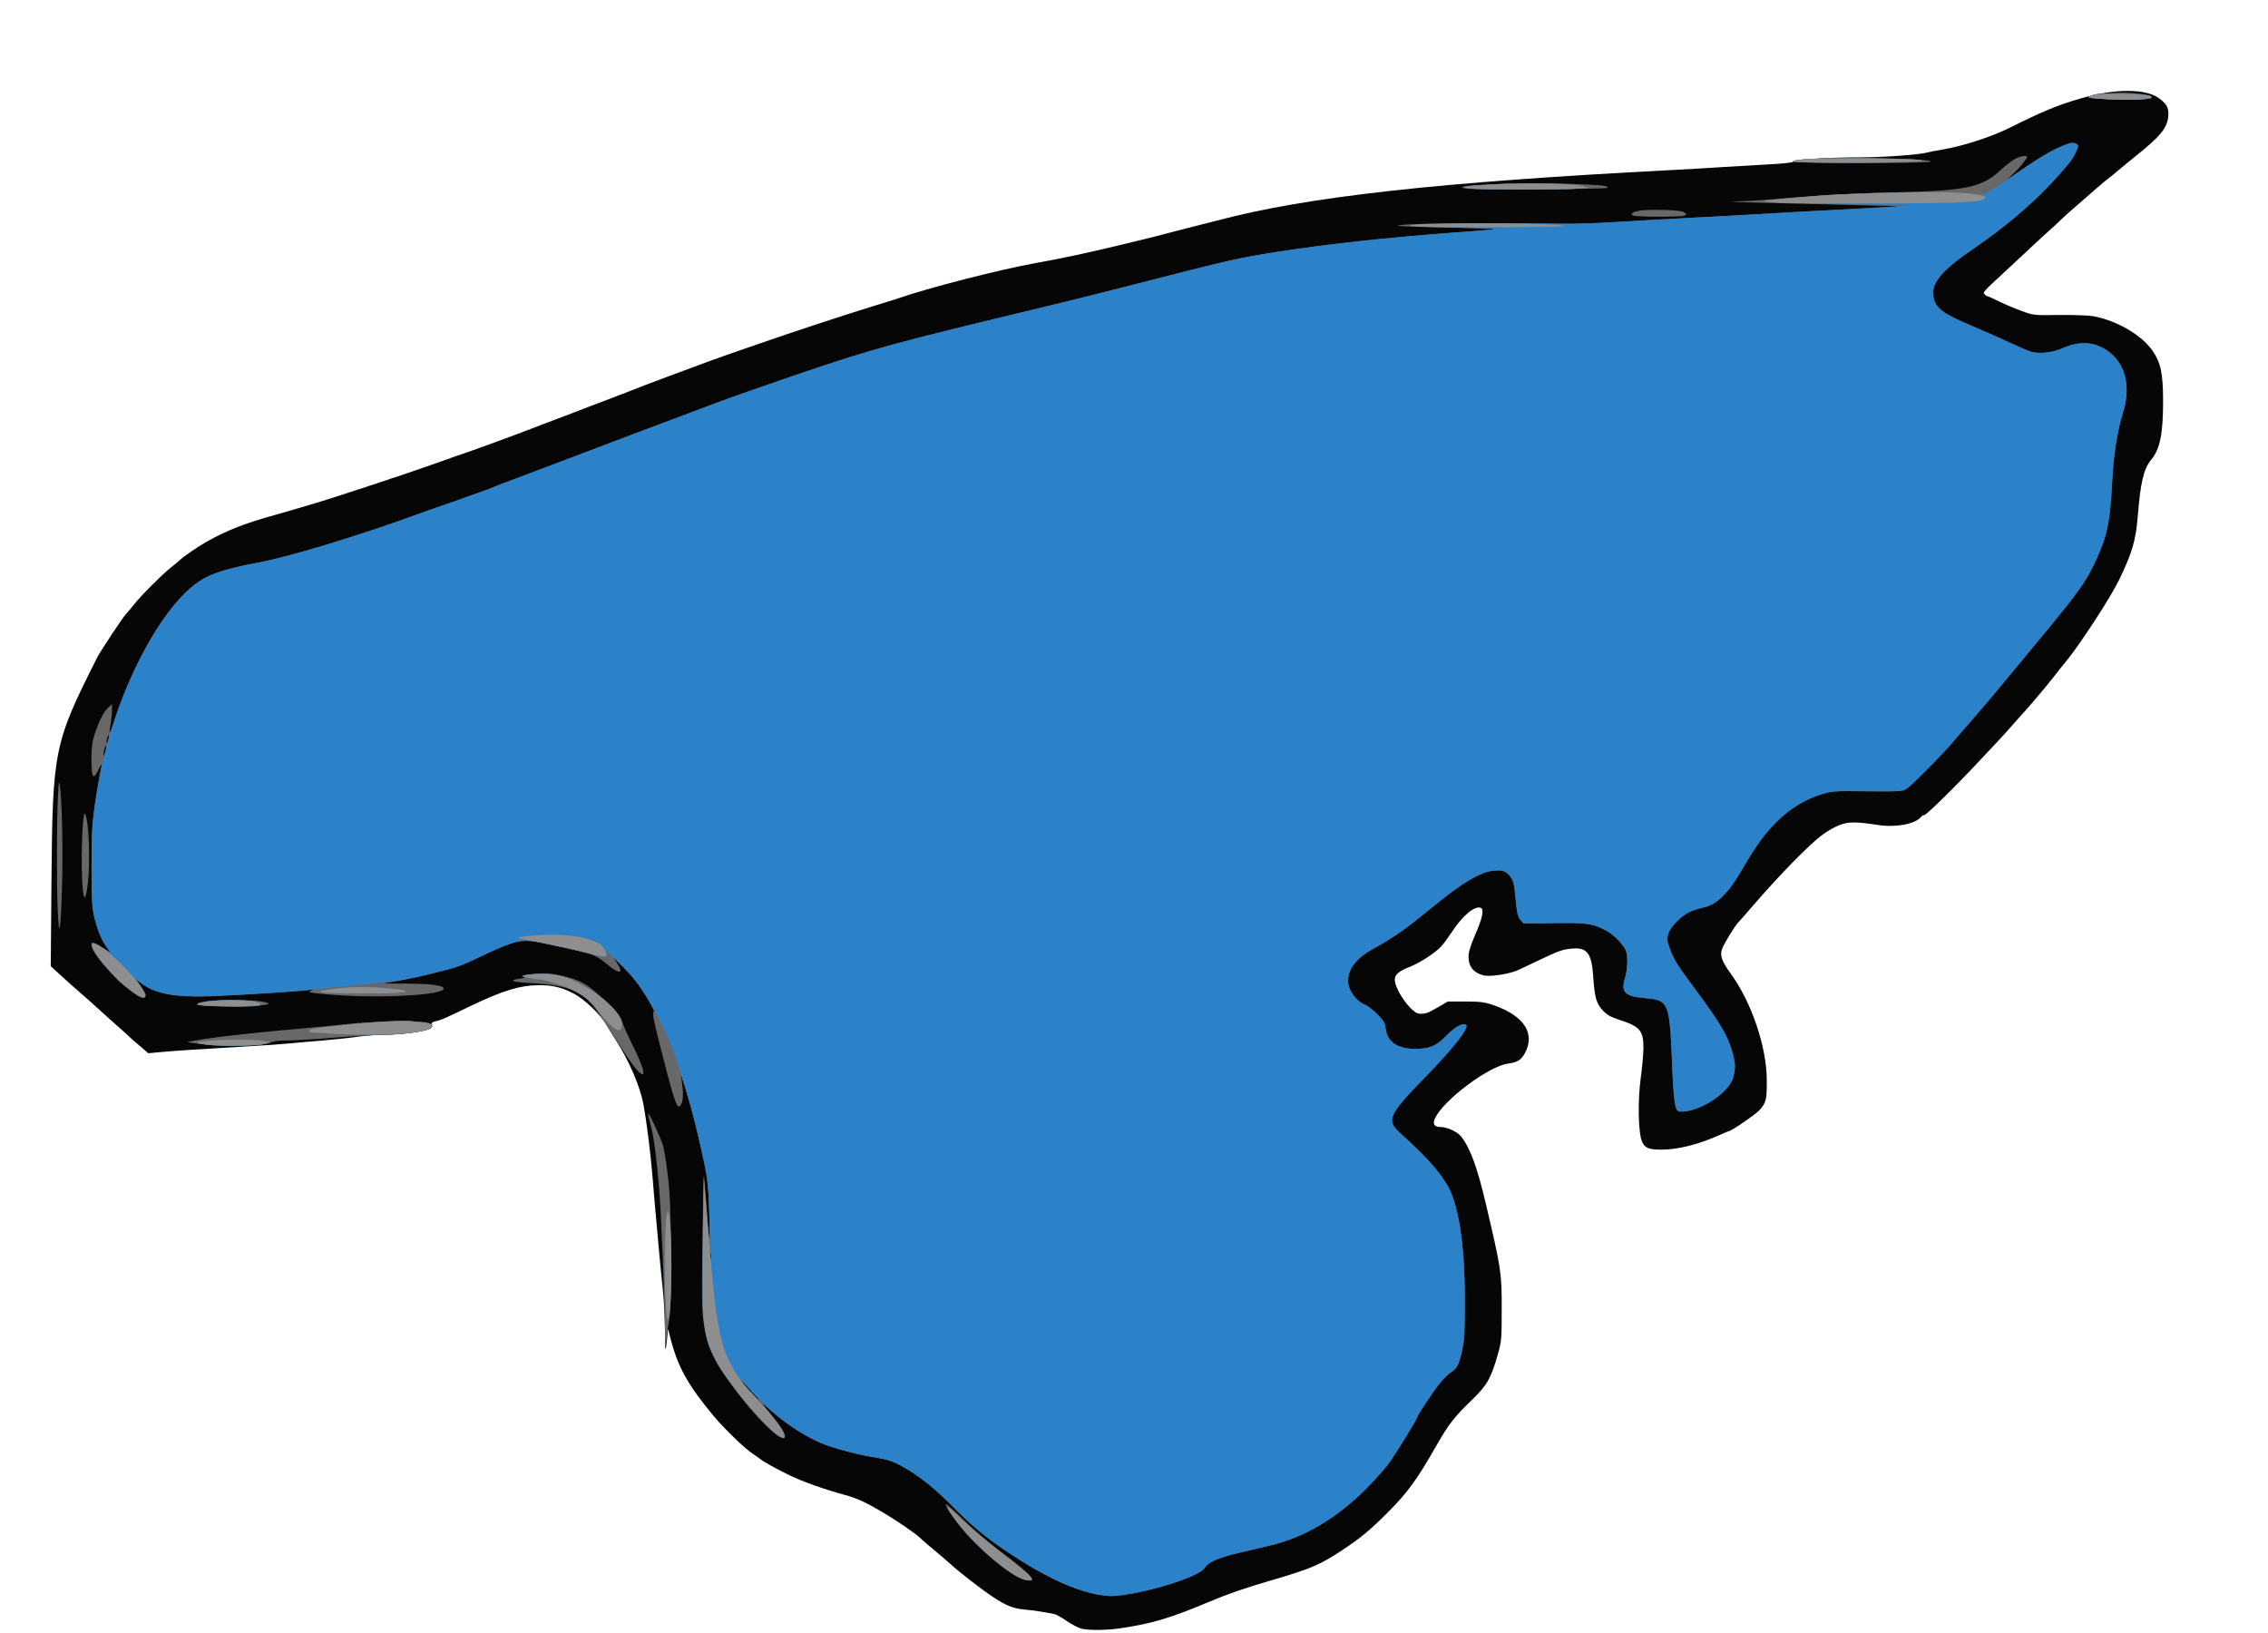 <!DOCTYPE svg PUBLIC "-//W3C//DTD SVG 20010904//EN" "http://www.w3.org/TR/2001/REC-SVG-20010904/DTD/svg10.dtd">
<svg version="1.0" xmlns="http://www.w3.org/2000/svg" width="1600px" height="1152px" viewBox="0 0 16000 11520" preserveAspectRatio="xMidYMid meet">
<g id="layer101" fill="#060606" stroke="none">
 <path d="M7628 11489 c-20 -5 -67 -29 -103 -54 -36 -25 -76 -47 -88 -49 -68 -14 -150 -26 -205 -31 -86 -8 -131 -26 -231 -92 -76 -50 -240 -177 -296 -230 -18 -16 -103 -89 -174 -148 -13 -11 -31 -27 -40 -36 -32 -31 -168 -124 -261 -179 -120 -71 -187 -102 -270 -124 -146 -40 -291 -91 -389 -138 -93 -45 -198 -103 -211 -118 -3 -3 -24 -17 -46 -32 -59 -38 -206 -180 -283 -273 -178 -214 -249 -342 -300 -540 l-18 -70 -7 70 c-12 111 -14 100 -15 -63 -1 -84 -7 -212 -15 -285 -8 -73 -19 -186 -25 -252 -24 -259 -40 -446 -51 -580 -11 -133 -40 -362 -60 -470 -23 -128 -100 -308 -194 -455 -23 -36 -55 -87 -70 -114 -41 -70 -151 -175 -225 -215 -84 -44 -149 -61 -243 -61 -137 0 -256 36 -489 147 -181 88 -207 99 -245 107 -25 6 -31 11 -27 26 4 15 -2 23 -23 31 -47 19 -202 38 -308 39 -54 0 -142 6 -195 14 -53 8 -161 19 -241 26 -80 6 -188 16 -240 21 -52 5 -174 14 -270 19 -413 25 -511 31 -614 40 l-110 10 -60 -52 c-34 -28 -66 -56 -71 -62 -6 -6 -51 -47 -100 -90 -50 -44 -95 -85 -100 -90 -6 -6 -46 -42 -90 -81 -44 -38 -95 -83 -114 -100 -19 -16 -61 -55 -94 -85 l-59 -54 5 -596 c8 -933 17 -977 326 -1588 20 -39 175 -273 197 -297 11 -11 37 -43 59 -70 51 -65 196 -210 260 -261 27 -21 57 -46 66 -55 21 -21 132 -97 184 -126 145 -82 276 -133 495 -193 25 -7 65 -19 90 -26 25 -8 101 -30 170 -50 131 -38 664 -214 860 -284 63 -23 126 -45 140 -50 113 -37 382 -135 620 -227 36 -14 81 -31 100 -38 19 -7 64 -24 100 -38 36 -14 97 -38 135 -52 39 -14 97 -37 130 -49 33 -13 89 -35 125 -48 36 -14 94 -37 130 -51 36 -14 110 -42 165 -62 55 -20 116 -43 135 -50 98 -37 232 -86 285 -104 33 -11 125 -43 205 -71 231 -81 623 -210 835 -275 66 -20 138 -42 160 -50 226 -78 720 -204 975 -250 195 -35 330 -64 590 -126 224 -54 257 -62 395 -99 66 -17 147 -38 180 -46 33 -8 85 -21 115 -29 632 -168 1555 -270 3195 -355 116 -6 278 -15 360 -21 83 -5 228 -14 324 -19 102 -5 176 -13 180 -19 10 -15 247 -31 473 -31 167 0 424 -19 478 -35 8 -3 55 -12 104 -20 145 -25 340 -88 466 -150 250 -124 344 -163 510 -211 243 -71 461 -70 554 1 55 42 68 69 62 129 -9 81 -55 137 -228 276 -84 68 -155 127 -158 130 -3 3 -14 13 -26 21 -11 8 -50 39 -85 70 -35 31 -102 89 -149 130 -47 40 -92 81 -100 89 -8 9 -42 40 -75 70 -33 29 -113 103 -178 164 -66 61 -131 122 -146 136 -165 153 -163 151 -151 165 7 8 16 15 21 15 5 0 41 16 81 36 40 20 111 50 158 67 85 31 85 32 270 29 102 -1 210 3 240 9 167 32 339 133 416 244 58 85 74 161 74 355 0 230 -22 339 -84 413 -53 63 -76 161 -95 402 -14 169 -40 257 -131 445 -64 131 -281 464 -382 585 -10 11 -40 49 -68 85 -28 36 -59 74 -68 85 -99 117 -127 151 -132 155 -3 3 -41 46 -85 95 -43 50 -86 97 -95 106 -8 9 -73 79 -145 155 -173 186 -385 394 -400 394 -7 0 -18 6 -24 14 -41 50 -178 75 -301 56 -155 -24 -210 -24 -272 0 -32 12 -85 42 -119 67 -91 66 -302 282 -489 498 -52 61 -100 116 -107 122 -26 28 -101 150 -114 186 -17 49 -4 86 66 183 143 199 247 508 249 739 1 143 -4 163 -51 216 -29 32 -200 149 -218 149 -2 0 -28 11 -57 24 -150 68 -298 106 -417 106 -91 0 -117 -11 -137 -57 -27 -59 -31 -289 -9 -450 10 -70 18 -164 19 -208 0 -125 -23 -153 -171 -201 -61 -20 -86 -34 -115 -65 -46 -49 -58 -91 -68 -235 -12 -178 -45 -217 -170 -200 -54 7 -81 17 -220 83 -52 25 -114 54 -137 65 -65 30 -204 51 -250 38 -69 -19 -103 -62 -103 -131 0 -33 13 -76 45 -150 53 -121 67 -185 41 -195 -43 -16 -127 54 -203 170 -26 39 -60 86 -77 104 -42 45 -149 114 -219 142 -79 31 -107 55 -107 91 0 72 119 238 172 240 44 2 58 -2 130 -44 l72 -42 126 0 c110 1 134 4 202 28 214 75 293 203 212 343 -24 42 -52 59 -115 67 -137 19 -453 255 -515 385 -19 40 -6 62 35 62 50 0 122 33 151 70 62 80 113 218 174 480 106 451 111 481 110 735 0 207 -1 226 -26 315 -49 173 -77 223 -188 330 -117 112 -161 168 -242 310 -144 252 -204 335 -352 484 -119 119 -192 179 -313 259 -163 107 -218 131 -493 212 -208 61 -309 96 -445 153 -280 117 -398 153 -620 187 -99 16 -230 18 -287 4z"/>
 </g>
<g id="layer102" fill="#686868" stroke="none">
 <path d="M7724 11245 c-178 -40 -368 -131 -618 -297 -156 -105 -257 -188 -396 -330 -117 -118 -198 -185 -306 -250 -89 -55 -140 -73 -239 -88 -94 -13 -253 -55 -343 -88 -126 -48 -281 -146 -394 -250 -45 -41 -55 -47 -35 -22 15 19 47 60 71 90 51 65 79 117 71 130 -23 38 -212 -148 -366 -360 -86 -119 -95 -133 -128 -198 -46 -91 -60 -136 -77 -252 -13 -89 -14 -176 -8 -573 4 -257 8 -466 9 -465 2 2 8 75 15 163 25 328 28 347 24 130 -6 -259 -17 -328 -110 -699 -31 -121 -102 -353 -89 -286 15 72 17 151 5 180 -27 65 -43 26 -127 -300 -74 -286 -84 -333 -71 -341 11 -7 -63 -135 -128 -219 -23 -30 -68 -80 -99 -110 l-57 -55 27 42 c49 76 14 77 -75 3 -66 -55 -114 -76 -225 -99 -55 -11 -143 -30 -195 -41 -177 -40 -220 -32 -470 88 -58 28 -125 58 -150 67 -58 22 -340 90 -450 108 l-85 15 168 1 c171 1 257 13 257 36 0 44 -435 69 -765 44 -77 -5 -151 -13 -165 -16 -24 -5 -24 -6 -5 -14 17 -8 17 -9 -5 -5 -14 3 -108 10 -210 16 -102 6 -249 15 -326 20 -371 26 -544 3 -660 -85 l-33 -25 35 51 c38 57 41 67 19 76 -53 20 -352 -275 -367 -361 -5 -31 14 -28 75 8 l57 34 -25 -32 c-36 -47 -70 -130 -91 -221 -15 -67 -18 -124 -18 -355 0 -303 6 -356 70 -710 3 -14 -7 -1 -21 29 -37 79 -50 59 -50 -77 1 -83 6 -122 24 -176 29 -90 63 -155 95 -185 l26 -24 0 45 c0 25 -5 69 -10 98 -6 29 -8 55 -6 57 2 2 18 -38 34 -89 115 -355 311 -710 491 -888 126 -124 224 -166 521 -221 214 -39 697 -185 1120 -339 63 -23 140 -50 170 -60 30 -10 107 -37 170 -60 63 -23 126 -45 140 -50 14 -4 43 -16 65 -25 22 -10 81 -32 130 -50 50 -19 149 -56 220 -83 169 -65 1126 -426 1230 -464 44 -17 168 -61 275 -98 720 -251 860 -293 1675 -490 218 -52 404 -98 610 -148 66 -17 245 -62 399 -101 653 -168 711 -181 991 -225 345 -54 786 -102 1250 -136 358 -27 360 -27 155 -30 -102 -2 -277 -6 -390 -9 -194 -6 -201 -7 -125 -16 78 -9 749 -13 1090 -7 94 2 278 -3 410 -12 132 -8 339 -20 460 -26 121 -6 326 -17 455 -25 129 -8 339 -19 465 -26 127 -6 316 -17 420 -23 l190 -12 -305 -7 c-168 -5 -456 -11 -640 -16 -184 -4 -281 -9 -215 -10 66 -1 192 -8 280 -16 248 -24 614 -44 905 -50 448 -10 566 -36 691 -153 35 -32 82 -69 104 -81 38 -20 85 -28 85 -14 0 13 -54 79 -99 121 l-46 43 74 -51 c168 -118 272 -176 367 -208 33 -10 64 0 64 21 0 13 -34 80 -50 101 -179 223 -409 430 -690 622 -224 152 -300 245 -280 341 17 80 67 116 280 206 86 36 203 88 260 115 58 27 123 55 144 62 58 19 160 8 231 -25 110 -50 217 -45 306 15 131 86 175 252 116 440 -42 136 -67 300 -77 500 -14 270 -36 378 -114 543 -68 147 -119 219 -361 512 -78 94 -187 226 -244 295 -110 134 -231 276 -296 350 -23 25 -65 74 -95 110 -81 97 -311 329 -345 348 -26 15 -62 16 -273 14 -235 -3 -246 -2 -325 22 -112 35 -219 100 -310 190 -89 88 -151 174 -249 343 -93 162 -177 245 -265 263 -32 7 -78 22 -103 33 -62 29 -136 105 -151 155 -11 37 -9 48 11 104 29 79 46 107 184 293 177 239 229 328 261 451 18 70 19 100 3 162 -28 113 -250 255 -380 243 -32 -2 -41 -62 -53 -366 -18 -407 -24 -420 -194 -434 -138 -12 -167 -41 -137 -142 18 -59 21 -155 6 -193 -14 -38 -88 -115 -135 -139 -100 -53 -135 -58 -368 -55 l-219 3 -22 -26 c-19 -22 -24 -46 -34 -149 -10 -106 -15 -126 -37 -156 -30 -40 -58 -49 -125 -41 -87 10 -211 83 -392 230 -177 144 -202 163 -283 219 -44 30 -116 74 -160 97 -123 66 -185 143 -185 232 0 62 55 140 118 166 19 8 59 38 88 68 47 47 54 59 60 106 13 99 99 147 243 137 83 -6 121 -26 192 -99 53 -55 113 -86 132 -69 23 21 -93 169 -292 372 -256 263 -273 301 -174 391 174 158 258 248 325 354 86 135 131 417 132 823 0 219 -3 280 -18 350 -22 105 -38 136 -80 161 -18 10 -55 47 -82 81 -46 58 -154 221 -154 232 0 11 -138 237 -189 310 -30 44 -107 132 -171 196 -210 211 -439 347 -685 404 -38 9 -128 30 -200 47 -148 34 -226 66 -249 101 -20 31 -71 59 -174 97 -163 60 -398 112 -502 110 -25 -1 -72 -7 -106 -14z m-2414 -1422 c-68 -74 -89 -94 -65 -63 25 32 108 120 114 120 2 0 -20 -26 -49 -57z m-293 -985 c-2 -13 -4 -5 -4 17 -1 22 1 32 4 23 2 -10 2 -28 0 -40z m-4268 -3563 l0 -20 -9 20 c-5 11 -9 29 -9 40 l0 20 9 -20 c5 -11 9 -29 9 -40z m19 -85 c0 -9 -3 -7 -8 5 -5 11 -8 29 -8 40 0 16 2 15 8 -5 4 -14 8 -32 8 -40z"/>
 <path d="M7210 11136 c-83 -30 -217 -135 -356 -277 -89 -93 -192 -234 -180 -247 4 -3 59 46 124 110 64 64 180 163 257 221 142 106 225 179 225 197 0 13 -27 12 -70 -4z"/>
 <path d="M4691 9365 c-2 -215 -27 -822 -41 -980 -19 -226 -38 -370 -60 -449 -11 -43 -19 -80 -17 -82 5 -6 88 173 104 226 8 25 23 119 34 210 16 135 20 235 22 555 1 278 -2 409 -11 455 -6 36 -16 103 -21 150 -8 80 -8 74 -10 -85z"/>
 <path d="M4485 7538 c-33 -39 -83 -114 -244 -364 -115 -178 -208 -223 -495 -239 -130 -7 -164 -19 -85 -30 41 -6 49 -10 34 -16 -11 -4 -15 -8 -10 -8 6 -1 47 -5 91 -10 68 -8 97 -7 175 10 138 28 198 62 321 182 87 84 108 110 118 147 7 25 41 101 76 170 90 180 98 250 19 158z"/>
 <path d="M1415 7365 c-55 -7 -97 -13 -94 -14 131 -28 401 -60 864 -101 72 -6 195 -18 275 -27 158 -16 492 -23 553 -10 44 9 49 33 10 49 -47 18 -202 37 -313 38 -58 0 -215 9 -350 20 -135 11 -285 20 -335 20 -64 0 -99 5 -120 17 -40 21 -346 27 -490 8z"/>
 <path d="M1540 7100 c-167 -9 -156 -8 -143 -21 28 -28 417 -33 483 -6 24 10 22 11 -20 17 -87 14 -186 17 -320 10z"/>
 <path d="M407 6415 c-8 -189 -7 -630 2 -800 6 -112 7 -116 14 -65 15 98 22 479 14 724 -9 304 -21 359 -30 141z"/>
 <path d="M585 6279 c-18 -150 -5 -575 16 -537 25 45 37 333 19 486 -13 114 -26 133 -35 51z"/>
 <path d="M11520 1520 c-13 -9 -13 -11 0 -20 26 -16 94 -22 223 -19 89 3 129 8 141 19 17 13 17 14 -1 21 -28 11 -346 10 -363 -1z"/>
 <path d="M10360 1332 c-212 -22 352 -49 719 -35 233 9 274 14 259 29 -8 8 -902 13 -978 6z"/>
 <path d="M12650 1141 c0 -17 152 -26 430 -26 307 0 561 12 539 26 -19 12 -969 12 -969 0z"/>
 <path d="M14883 701 c-78 -3 -144 -9 -148 -13 -7 -6 57 -30 71 -27 5 2 50 -1 99 -5 125 -10 301 14 274 37 -10 9 -163 13 -296 8z"/>
 </g>
<g id="layer103" fill="#2c82c9" stroke="none">
 <path d="M7724 11245 c-179 -40 -368 -131 -619 -298 -150 -100 -251 -185 -385 -321 -143 -146 -299 -262 -420 -314 -25 -10 -85 -24 -135 -32 -88 -12 -245 -53 -335 -85 -184 -67 -405 -231 -561 -418 -27 -32 -49 -54 -49 -49 0 9 -1 8 125 147 148 163 204 242 190 265 -19 31 -177 -121 -325 -310 -208 -267 -247 -372 -253 -670 -4 -266 6 -881 13 -790 4 47 13 162 20 255 7 94 15 172 17 175 9 8 -7 -421 -18 -485 -13 -81 -53 -261 -94 -426 -30 -117 -54 -199 -120 -404 -57 -179 -186 -429 -291 -565 -51 -66 -231 -244 -215 -213 26 50 17 53 -77 28 -87 -24 -256 -62 -405 -91 -44 -8 -93 -12 -113 -8 -50 9 -159 52 -284 112 -141 68 -170 78 -350 122 -189 46 -253 55 -535 80 -121 11 -276 27 -345 34 -132 16 -420 34 -685 43 -252 9 -381 -16 -485 -95 l-35 -27 18 25 c9 14 24 34 31 45 8 11 16 29 18 40 15 94 -294 -174 -362 -313 -31 -62 -14 -67 60 -17 29 19 54 35 57 35 2 0 -7 -15 -21 -33 -37 -48 -71 -131 -92 -222 -15 -67 -18 -124 -18 -355 0 -266 4 -318 40 -540 106 -657 464 -1351 774 -1501 69 -34 201 -70 360 -100 214 -39 697 -185 1120 -339 63 -23 140 -50 170 -60 30 -10 107 -37 170 -60 63 -23 126 -45 140 -50 14 -4 43 -16 65 -25 22 -10 81 -32 130 -50 50 -19 149 -56 220 -83 169 -65 1126 -426 1230 -464 44 -17 168 -61 275 -98 720 -251 860 -293 1675 -490 218 -52 404 -98 610 -148 66 -17 245 -62 399 -101 653 -168 711 -181 991 -225 345 -54 786 -102 1250 -136 361 -27 361 -25 -5 -35 -250 -6 -333 -11 -300 -17 46 -10 707 -16 1025 -10 99 2 288 -3 420 -12 132 -8 337 -20 455 -26 118 -6 330 -17 470 -25 337 -20 566 -32 840 -46 417 -21 398 -25 -145 -31 -291 -4 -543 -10 -559 -15 -29 -9 -29 -9 388 -44 274 -23 975 -30 1074 -10 48 10 56 8 100 -16 26 -14 90 -55 142 -92 237 -164 324 -215 426 -249 33 -10 64 0 64 21 0 13 -34 80 -50 101 -179 223 -409 430 -690 622 -224 152 -300 245 -280 341 17 80 67 116 280 206 86 36 203 88 260 115 58 27 123 55 144 62 58 19 160 8 231 -25 110 -50 217 -45 306 15 131 86 175 252 116 440 -42 136 -67 300 -77 500 -14 270 -36 378 -114 543 -68 147 -119 219 -361 512 -78 94 -187 226 -244 295 -110 134 -231 276 -296 350 -23 25 -65 74 -95 110 -81 97 -311 329 -345 348 -26 15 -62 16 -273 14 -235 -3 -246 -2 -325 22 -112 35 -219 100 -310 190 -89 88 -151 174 -249 343 -93 162 -177 245 -265 263 -32 7 -78 22 -103 33 -62 29 -136 105 -151 155 -11 37 -9 48 11 104 29 79 46 107 184 293 177 239 229 328 261 451 18 70 19 100 3 162 -28 113 -250 255 -380 243 -32 -2 -41 -62 -53 -366 -18 -407 -24 -420 -194 -434 -138 -12 -167 -41 -137 -142 18 -59 21 -155 6 -193 -14 -38 -88 -115 -135 -139 -100 -53 -135 -58 -368 -55 l-219 3 -22 -26 c-19 -22 -24 -46 -34 -149 -10 -106 -15 -126 -37 -156 -30 -40 -58 -49 -125 -41 -87 10 -211 83 -392 230 -177 144 -202 163 -283 219 -44 30 -116 74 -160 97 -123 66 -185 143 -185 232 0 62 55 140 118 166 19 8 59 38 88 68 47 47 54 59 60 106 13 99 99 147 243 137 83 -6 121 -26 192 -99 53 -55 113 -86 132 -69 23 21 -93 169 -292 372 -256 263 -273 301 -174 391 174 158 258 248 325 354 86 135 131 417 132 823 0 219 -3 280 -18 350 -22 105 -38 136 -80 161 -18 10 -55 47 -82 81 -46 58 -154 221 -154 232 0 11 -138 237 -189 310 -30 44 -107 132 -171 196 -210 211 -439 347 -685 404 -38 9 -128 30 -200 47 -148 34 -226 66 -249 101 -20 31 -71 59 -174 97 -163 60 -398 112 -502 110 -25 -1 -72 -7 -106 -14z m-2707 -2407 c-2 -13 -4 -3 -4 22 0 25 2 35 4 23 2 -13 2 -33 0 -45z"/>
 <path d="M7225 11143 c-95 -24 -346 -238 -466 -396 -107 -142 -101 -151 23 -32 63 61 186 164 273 230 235 178 275 224 170 198z"/>
 <path d="M4697 9203 c-15 -235 -4 -674 15 -655 34 34 32 762 -2 762 -4 0 -10 -48 -13 -107z"/>
 <path d="M1457 7370 c-32 -4 -60 -10 -63 -13 -21 -20 387 -32 471 -13 l40 9 -40 12 c-45 14 -315 17 -408 5z"/>
 <path d="M2305 7290 c-131 -9 -125 -8 -125 -19 0 -4 19 -11 43 -15 245 -36 586 -62 680 -52 125 13 147 18 147 32 0 53 -358 78 -745 54z"/>
 <path d="M4294 7218 c-28 -29 -62 -69 -75 -88 -43 -62 -94 -104 -184 -148 -62 -31 -195 -72 -233 -72 -11 0 -45 -5 -74 -12 -50 -11 -51 -12 -23 -19 67 -15 210 -10 271 11 204 70 421 250 412 342 -5 52 -34 48 -94 -14z"/>
 <path d="M1415 7091 c-26 -6 -27 -8 -10 -14 111 -37 485 -25 424 14 -16 10 -369 10 -414 0z"/>
 <path d="M2285 7001 c-39 -7 -39 -7 30 -19 117 -19 254 -24 386 -13 268 22 192 42 -156 39 -121 0 -238 -4 -260 -7z"/>
 <path d="M10370 1330 c-89 -10 -39 -19 175 -30 218 -12 556 -5 620 13 l40 11 -75 7 c-95 8 -687 8 -760 -1z"/>
 <path d="M12650 1138 c0 -15 176 -23 485 -21 182 1 359 6 395 10 57 8 40 10 -140 17 -231 8 -740 5 -740 -6z"/>
 <path d="M14883 701 c-78 -4 -145 -10 -148 -13 -4 -3 9 -11 27 -17 45 -15 393 -10 409 6 8 8 6 12 -7 16 -39 11 -144 14 -281 8z"/>
 </g>
<g id="layer104" fill="#8e8e8e" stroke="none">
 <path d="M7225 11143 c-95 -24 -346 -238 -466 -396 -107 -142 -101 -151 23 -32 63 61 186 164 273 230 235 178 275 224 170 198z"/>
 <path d="M5495 10131 c-51 -31 -183 -170 -285 -301 -208 -267 -247 -372 -253 -670 -2 -168 5 -887 9 -850 1 14 8 93 14 175 13 175 45 536 61 680 15 141 52 323 78 380 55 124 93 184 171 270 25 27 68 74 96 105 106 116 164 204 147 221 -5 5 -22 0 -38 -10z"/>
 <path d="M4697 9203 c-15 -235 -4 -674 15 -655 34 34 32 762 -2 762 -4 0 -10 -48 -13 -107z"/>
 <path d="M1457 7370 c-32 -4 -60 -10 -63 -13 -21 -20 387 -32 471 -13 l40 9 -40 12 c-45 14 -315 17 -408 5z"/>
 <path d="M2305 7290 c-131 -9 -125 -8 -125 -19 0 -4 19 -11 43 -15 245 -36 586 -62 680 -52 125 13 147 18 147 32 0 53 -358 78 -745 54z"/>
 <path d="M4294 7218 c-28 -29 -62 -69 -75 -88 -43 -62 -94 -104 -184 -148 -62 -31 -195 -72 -233 -72 -11 0 -45 -5 -74 -12 -50 -11 -51 -12 -23 -19 67 -15 210 -10 271 11 204 70 421 250 412 342 -5 52 -34 48 -94 -14z"/>
 <path d="M1415 7091 c-26 -6 -27 -8 -10 -14 111 -37 485 -25 424 14 -16 10 -369 10 -414 0z"/>
 <path d="M990 7033 c-17 -7 -67 -43 -129 -93 -54 -44 -178 -190 -202 -239 -10 -20 -14 -40 -9 -45 15 -15 99 42 188 128 157 151 237 282 152 249z"/>
 <path d="M2285 7001 c-39 -7 -39 -7 30 -19 117 -19 254 -24 386 -13 268 22 192 42 -156 39 -121 0 -238 -4 -260 -7z"/>
 <path d="M4125 6719 c-176 -43 -265 -62 -395 -86 -94 -17 -95 -17 -49 -24 183 -27 375 -19 489 23 64 23 76 32 96 70 29 55 19 56 -141 17z"/>
 <path d="M10090 1601 c-166 -6 -172 -6 -105 -16 136 -18 1073 -10 1053 10 -7 7 -783 12 -948 6z"/>
 <path d="M12573 1431 c-67 -3 -124 -9 -127 -12 -3 -3 61 -11 142 -18 81 -7 201 -17 266 -22 139 -12 609 -25 841 -23 170 1 318 19 312 38 -10 32 -117 38 -717 41 -327 1 -650 0 -717 -4z"/>
 <path d="M10370 1330 c-89 -10 -39 -19 175 -30 218 -12 556 -5 620 13 l40 11 -75 7 c-95 8 -687 8 -760 -1z"/>
 <path d="M12650 1138 c0 -15 176 -23 485 -21 182 1 359 6 395 10 57 8 40 10 -140 17 -231 8 -740 5 -740 -6z"/>
 <path d="M14883 701 c-78 -4 -145 -10 -148 -13 -4 -3 9 -11 27 -17 45 -15 393 -10 409 6 8 8 6 12 -7 16 -39 11 -144 14 -281 8z"/>
 </g>

</svg>